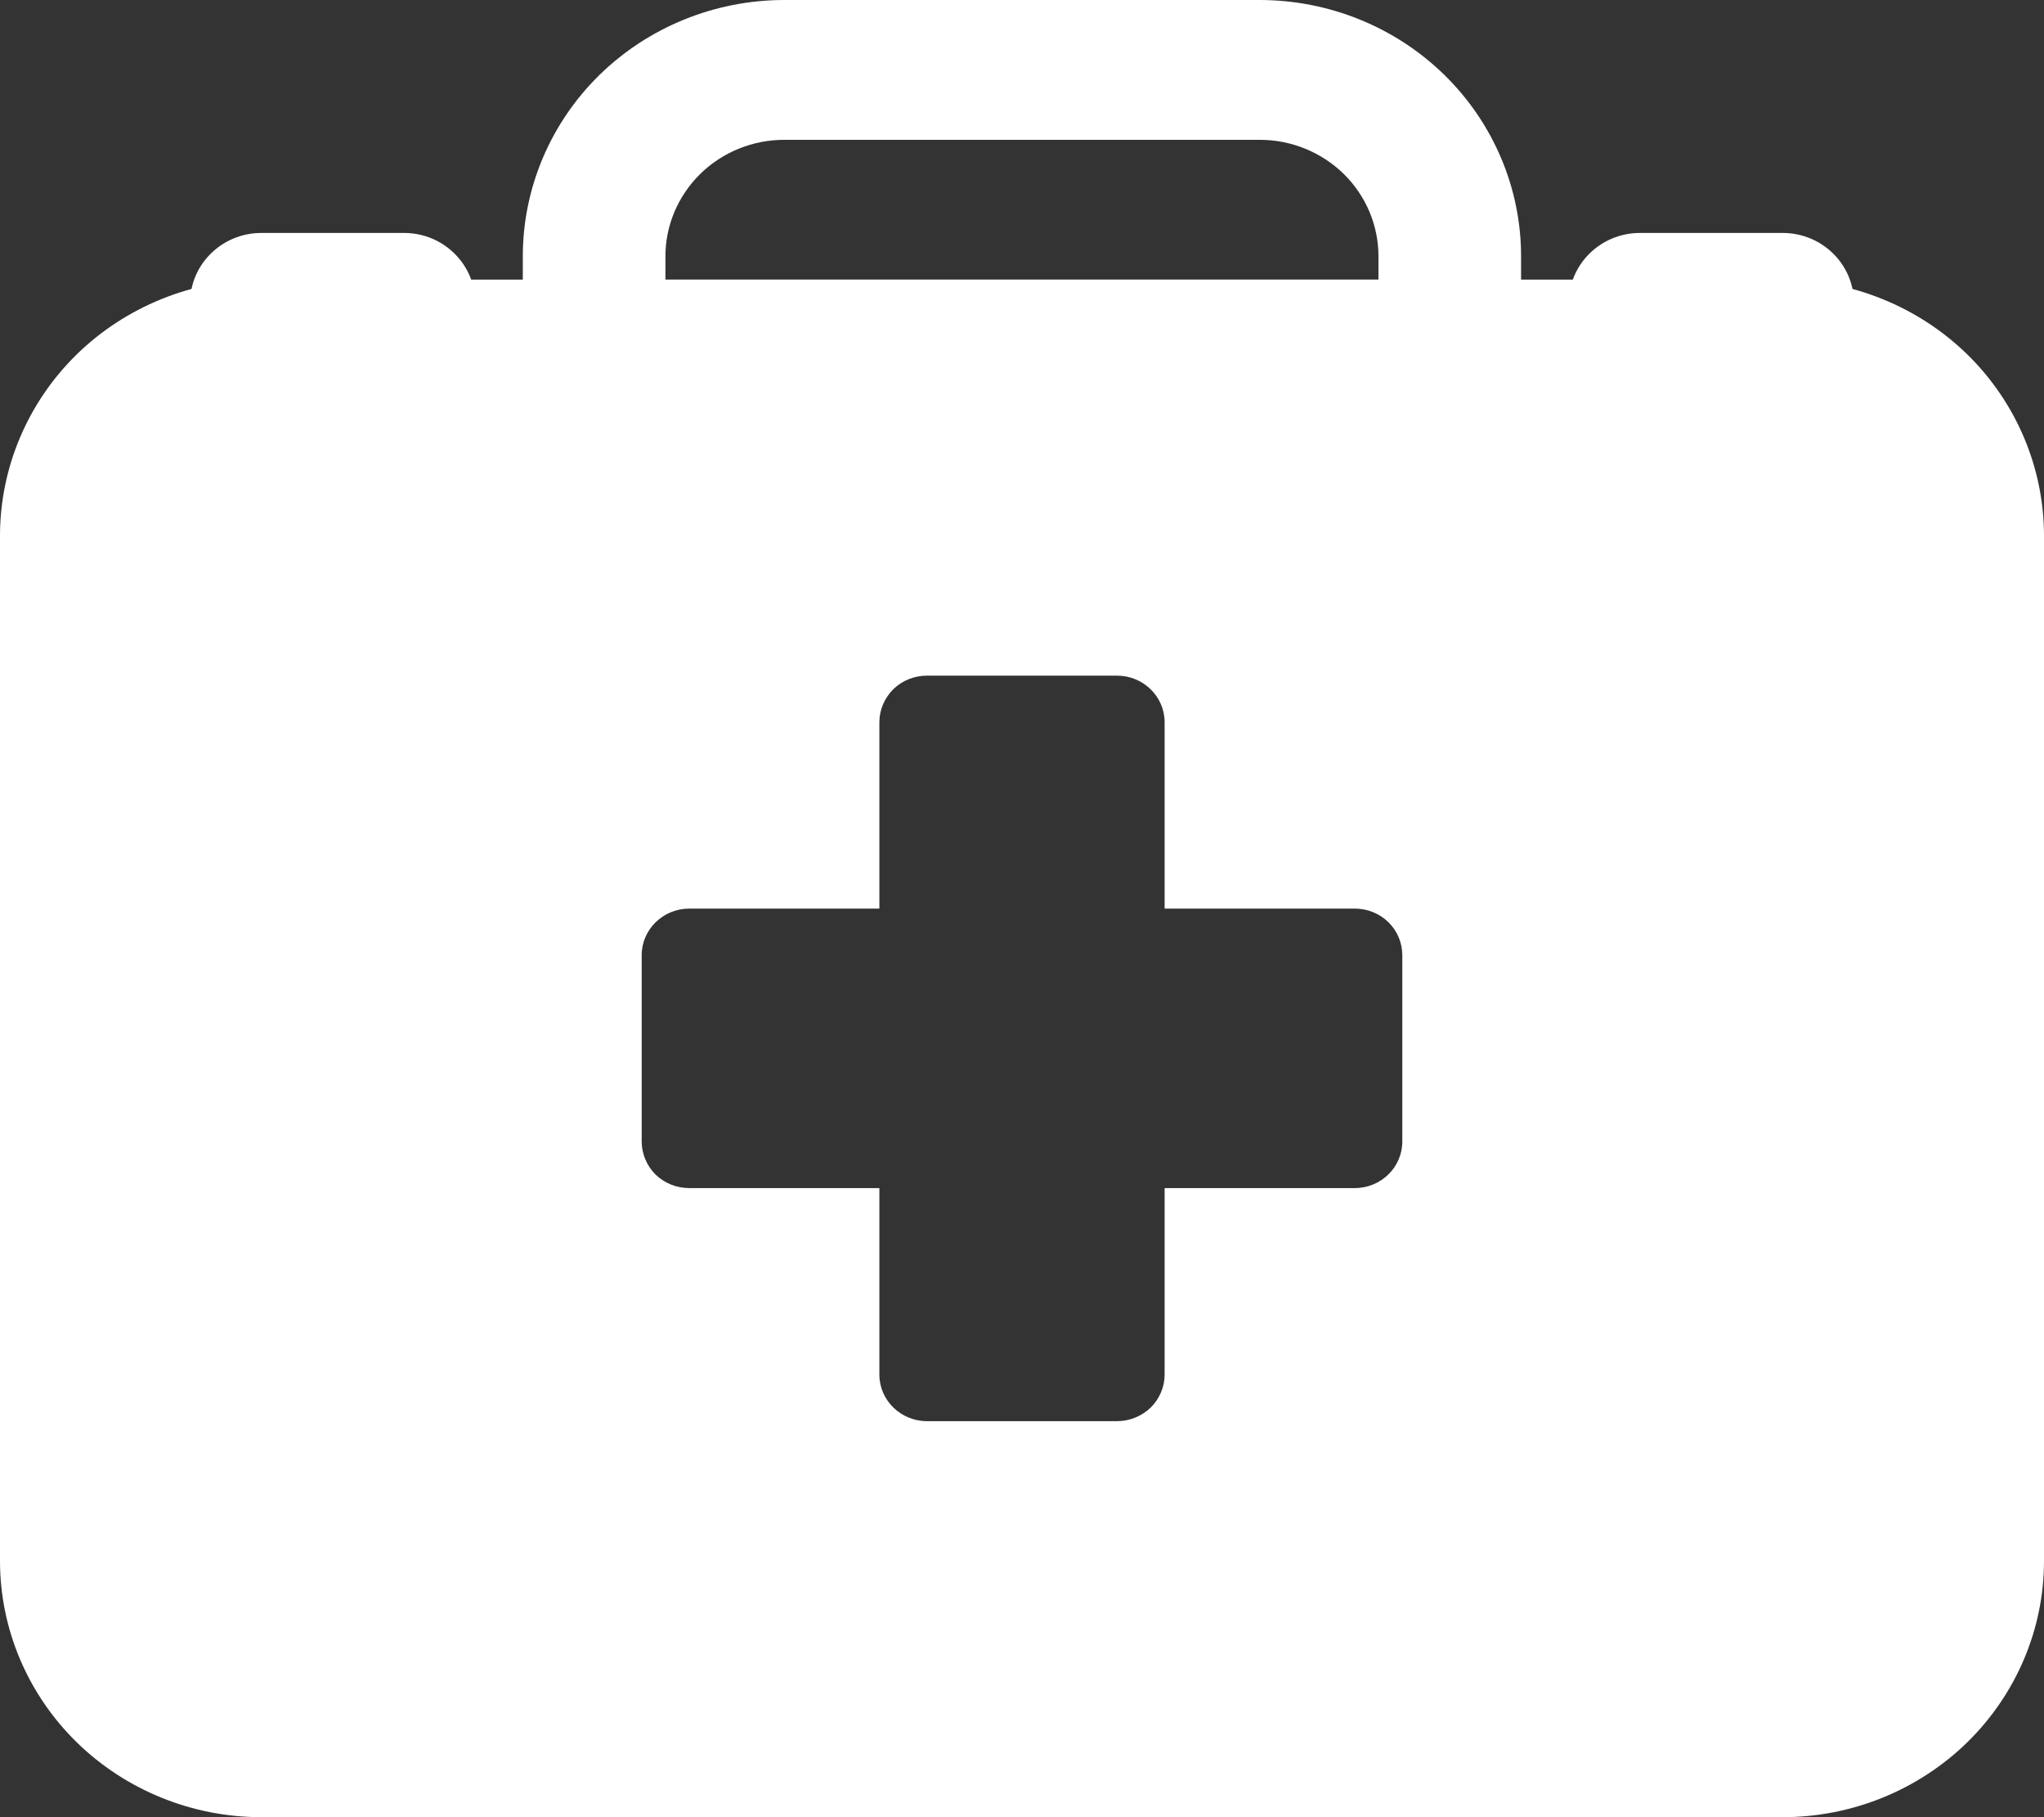 <svg width="18" height="16" viewBox="0 0 18 16" fill="none" xmlns="http://www.w3.org/2000/svg">
<rect x="0" y="0" width="18" height="16" fill="#333333" stroke="none"/>
<path fill-rule="evenodd" clip-rule="evenodd" d="M18 4.718C18 4.12 17.757 3.545 17.326 3.122C16.894 2.7 16.308 2.462 15.698 2.462C12.489 2.462 5.511 2.462 2.302 2.462C1.692 2.462 1.106 2.7 0.674 3.122C0.243 3.545 0 4.12 0 4.718V13.744C0 14.342 0.243 14.916 0.674 15.339C1.106 15.762 1.692 16 2.302 16H15.698C16.308 16 16.894 15.762 17.326 15.339C17.757 14.916 18 14.342 18 13.744V4.718ZM7.744 8H6.07C5.839 8 5.651 8.184 5.651 8.41V10.051C5.651 10.16 5.696 10.265 5.773 10.342C5.852 10.418 5.958 10.461 6.07 10.461H7.744V12.103C7.744 12.329 7.932 12.513 8.163 12.513H9.837C9.949 12.513 10.055 12.469 10.134 12.393C10.211 12.316 10.256 12.212 10.256 12.103V10.461H11.93C12.161 10.461 12.349 10.278 12.349 10.051V8.41C12.349 8.301 12.305 8.197 12.227 8.12C12.148 8.043 12.042 8 11.93 8H10.256V6.359C10.256 6.133 10.068 5.949 9.837 5.949H8.163C8.051 5.949 7.945 5.992 7.866 6.069C7.789 6.146 7.744 6.25 7.744 6.359V8Z" fill="white"/>
<path fill-rule="evenodd" clip-rule="evenodd" d="M5.232 3.692H12.767L12.794 3.689C12.915 3.672 13.395 3.572 13.395 3.066V2.256C13.395 1.658 13.152 1.084 12.721 0.661C12.289 0.238 11.703 0 11.093 0C9.847 0 8.153 0 6.907 0C6.296 0 5.71 0.238 5.278 0.661C4.847 1.084 4.604 1.658 4.604 2.256V3.066L5.232 3.692ZM12.139 2.462H5.86V2.256C5.86 1.984 5.971 1.724 6.167 1.531C6.363 1.339 6.629 1.231 6.907 1.231H11.093C11.371 1.231 11.636 1.339 11.833 1.531C12.029 1.724 12.139 1.984 12.139 2.256V2.462Z" fill="white"/>
<path fill-rule="evenodd" clip-rule="evenodd" d="M14.442 3.282H15.698C16.045 3.282 16.326 3.006 16.326 2.667C16.326 2.327 16.045 2.051 15.698 2.051H14.442C14.096 2.051 13.815 2.327 13.815 2.667C13.815 3.006 14.096 3.282 14.442 3.282Z" fill="white"/>
<path fill-rule="evenodd" clip-rule="evenodd" d="M2.302 3.282H3.558C3.904 3.282 4.185 3.006 4.185 2.667C4.185 2.327 3.904 2.051 3.558 2.051H2.302C1.955 2.051 1.674 2.327 1.674 2.667C1.674 3.006 1.955 3.282 2.302 3.282Z" fill="white"/>
</svg>
